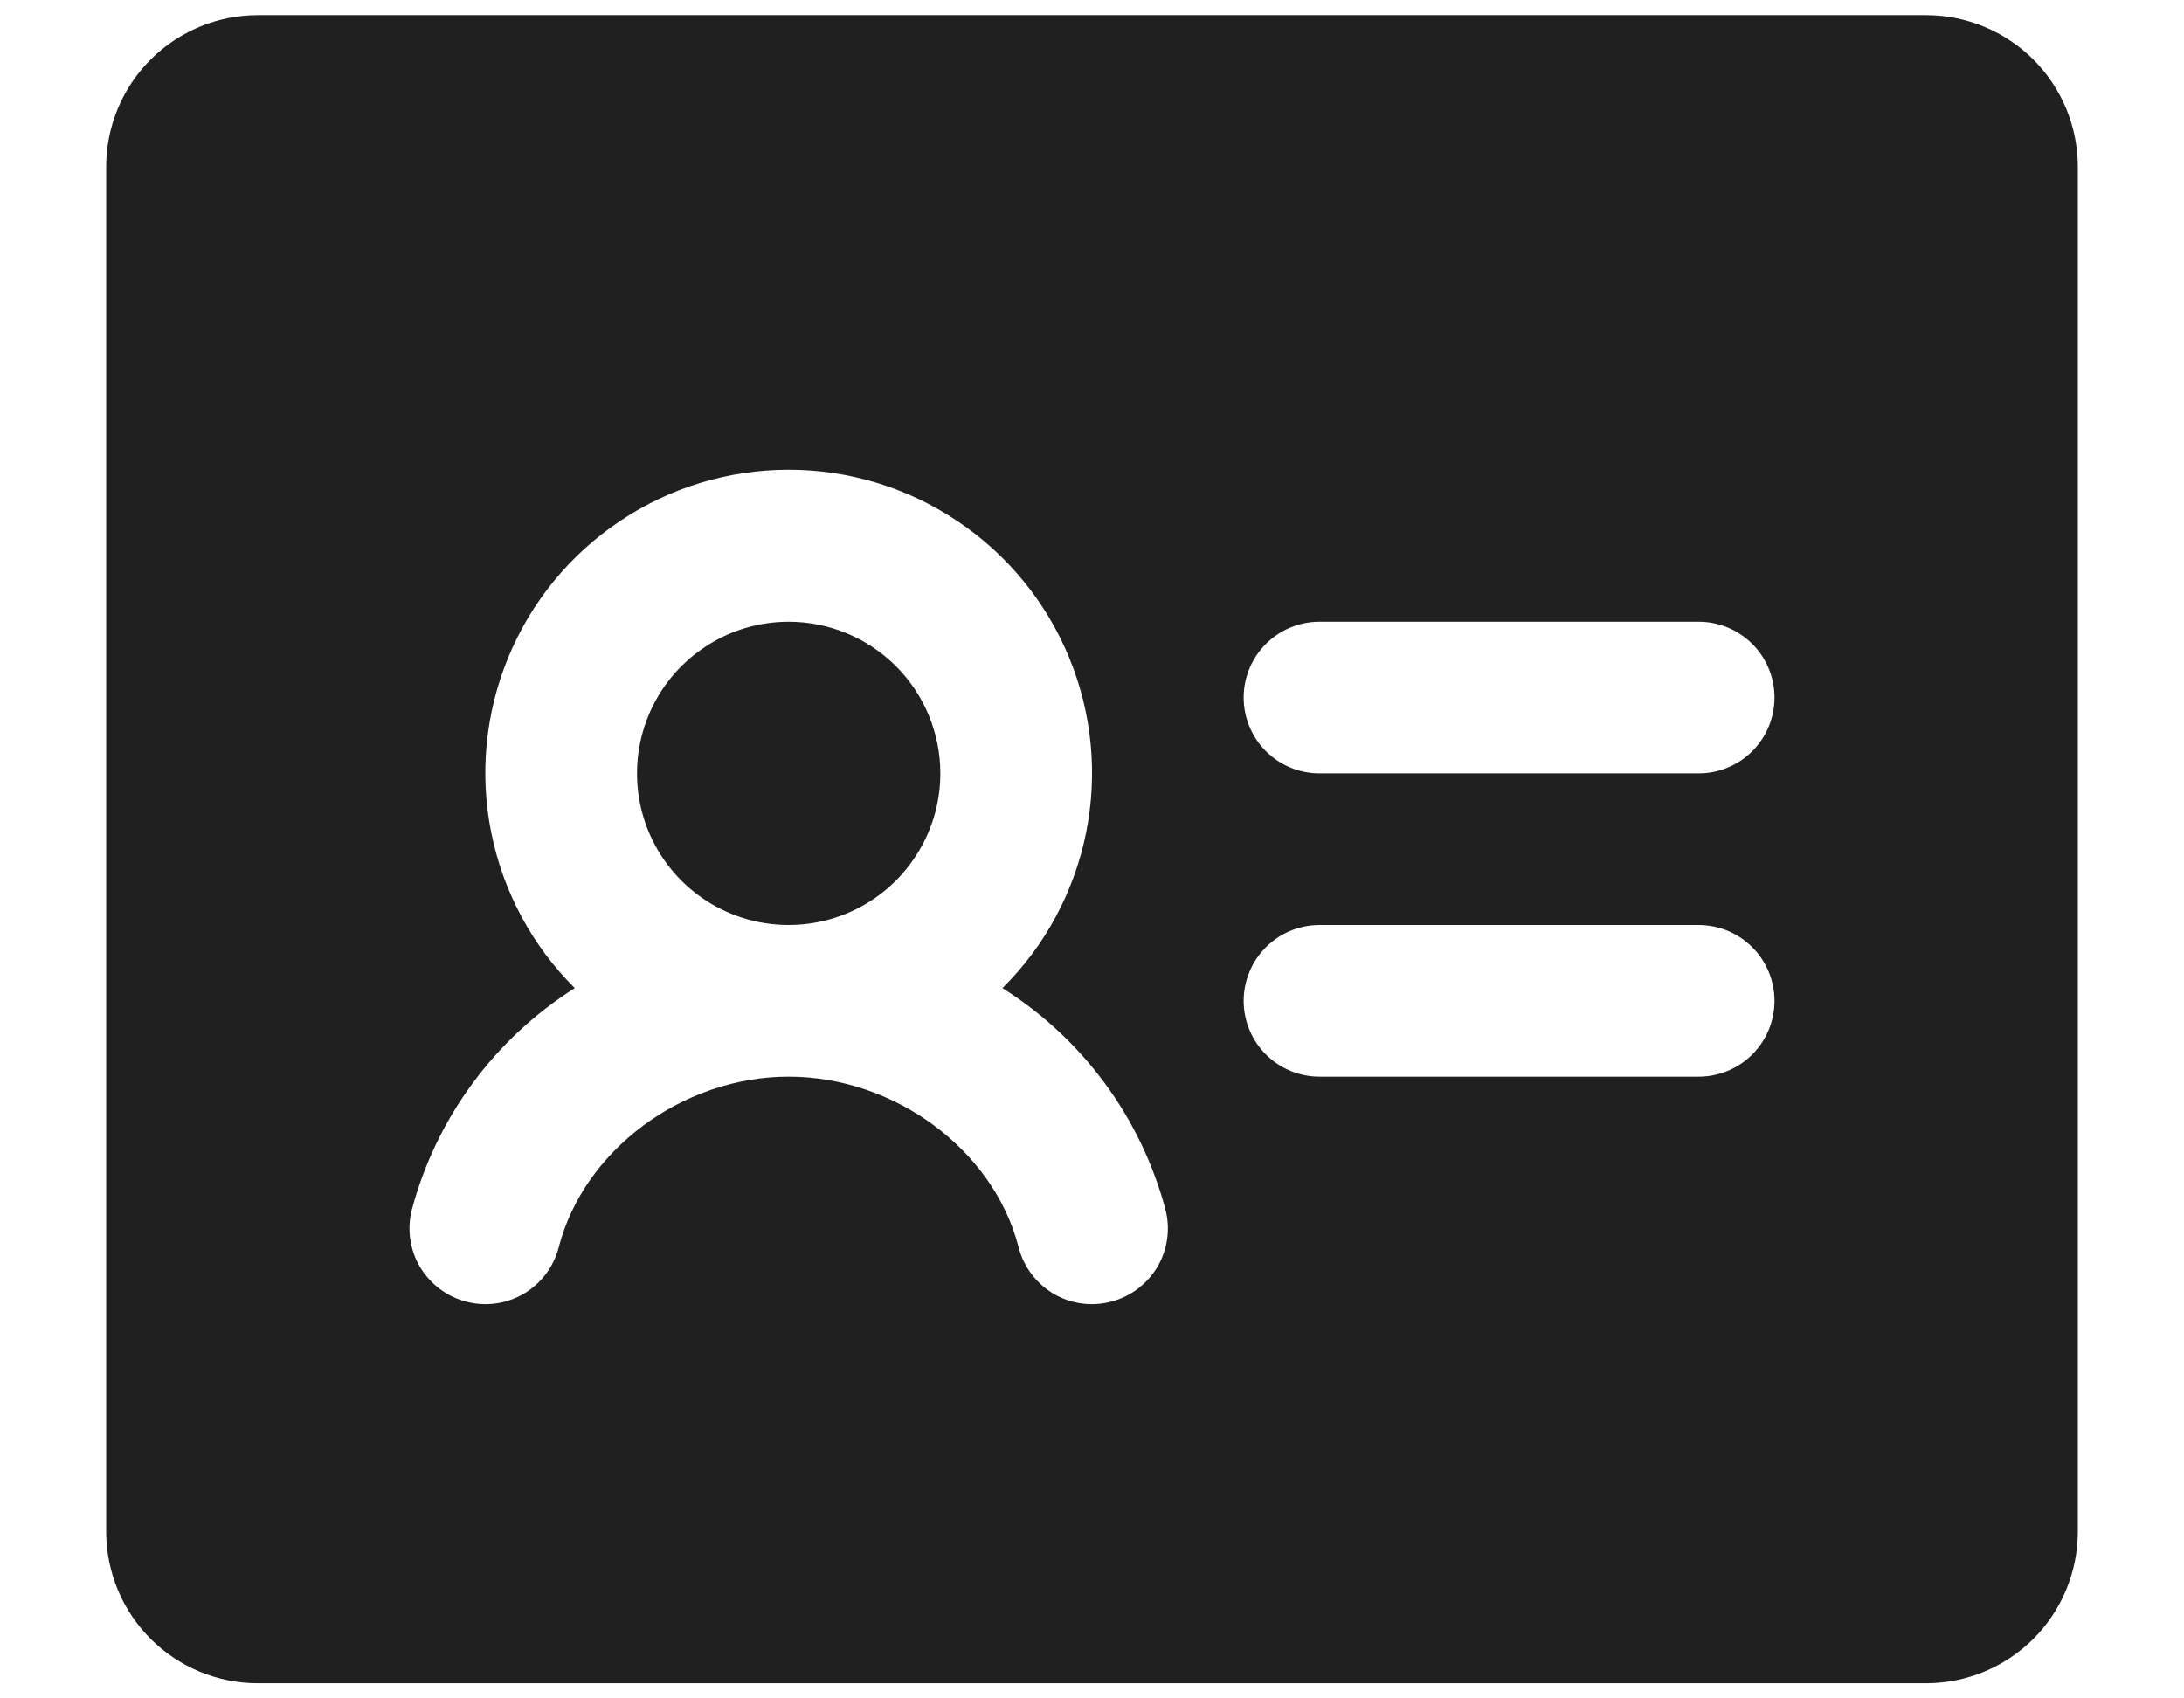 <svg width="18" height="14" viewBox="0 0 18 14" fill="none" xmlns="http://www.w3.org/2000/svg">
<path d="M7.75 6.375C7.75 6.622 7.677 6.864 7.539 7.069C7.402 7.275 7.207 7.435 6.978 7.53C6.75 7.624 6.499 7.649 6.256 7.601C6.014 7.553 5.791 7.434 5.616 7.259C5.441 7.084 5.322 6.861 5.274 6.619C5.226 6.376 5.251 6.125 5.345 5.897C5.44 5.668 5.6 5.473 5.806 5.336C6.011 5.198 6.253 5.125 6.5 5.125C6.832 5.125 7.149 5.257 7.384 5.491C7.618 5.726 7.75 6.043 7.75 6.375ZM17.125 1.375V12.625C17.125 12.957 16.993 13.274 16.759 13.509C16.524 13.743 16.206 13.875 15.875 13.875H2.125C1.793 13.875 1.476 13.743 1.241 13.509C1.007 13.274 0.875 12.957 0.875 12.625V1.375C0.875 1.043 1.007 0.726 1.241 0.491C1.476 0.257 1.793 0.125 2.125 0.125H15.875C16.206 0.125 16.524 0.257 16.759 0.491C16.993 0.726 17.125 1.043 17.125 1.375ZM9.605 9.969C9.403 9.214 8.924 8.562 8.262 8.145C8.614 7.796 8.853 7.351 8.951 6.865C9.049 6.38 9 5.877 8.811 5.419C8.622 4.961 8.302 4.57 7.89 4.295C7.479 4.019 6.995 3.872 6.5 3.872C6.005 3.872 5.521 4.019 5.11 4.295C4.698 4.57 4.378 4.961 4.189 5.419C4 5.877 3.951 6.38 4.049 6.865C4.147 7.351 4.386 7.796 4.737 8.145C4.077 8.563 3.597 9.214 3.395 9.969C3.353 10.129 3.377 10.3 3.461 10.443C3.546 10.585 3.683 10.689 3.844 10.73C4.004 10.772 4.175 10.748 4.318 10.664C4.46 10.579 4.564 10.442 4.605 10.281C4.812 9.48 5.626 8.875 6.5 8.875C7.374 8.875 8.189 9.479 8.395 10.281C8.436 10.442 8.54 10.579 8.682 10.664C8.825 10.748 8.996 10.772 9.156 10.73C9.317 10.689 9.454 10.585 9.539 10.443C9.623 10.3 9.647 10.129 9.605 9.969ZM14.625 8.25C14.625 8.084 14.559 7.925 14.442 7.808C14.325 7.691 14.166 7.625 14 7.625H10.875C10.709 7.625 10.55 7.691 10.433 7.808C10.316 7.925 10.25 8.084 10.25 8.25C10.25 8.416 10.316 8.575 10.433 8.692C10.55 8.809 10.709 8.875 10.875 8.875H14C14.166 8.875 14.325 8.809 14.442 8.692C14.559 8.575 14.625 8.416 14.625 8.25ZM14.625 5.75C14.625 5.584 14.559 5.425 14.442 5.308C14.325 5.191 14.166 5.125 14 5.125H10.875C10.709 5.125 10.55 5.191 10.433 5.308C10.316 5.425 10.25 5.584 10.25 5.75C10.25 5.916 10.316 6.075 10.433 6.192C10.55 6.309 10.709 6.375 10.875 6.375H14C14.166 6.375 14.325 6.309 14.442 6.192C14.559 6.075 14.625 5.916 14.625 5.75Z" fill="#202020"/>
</svg>
